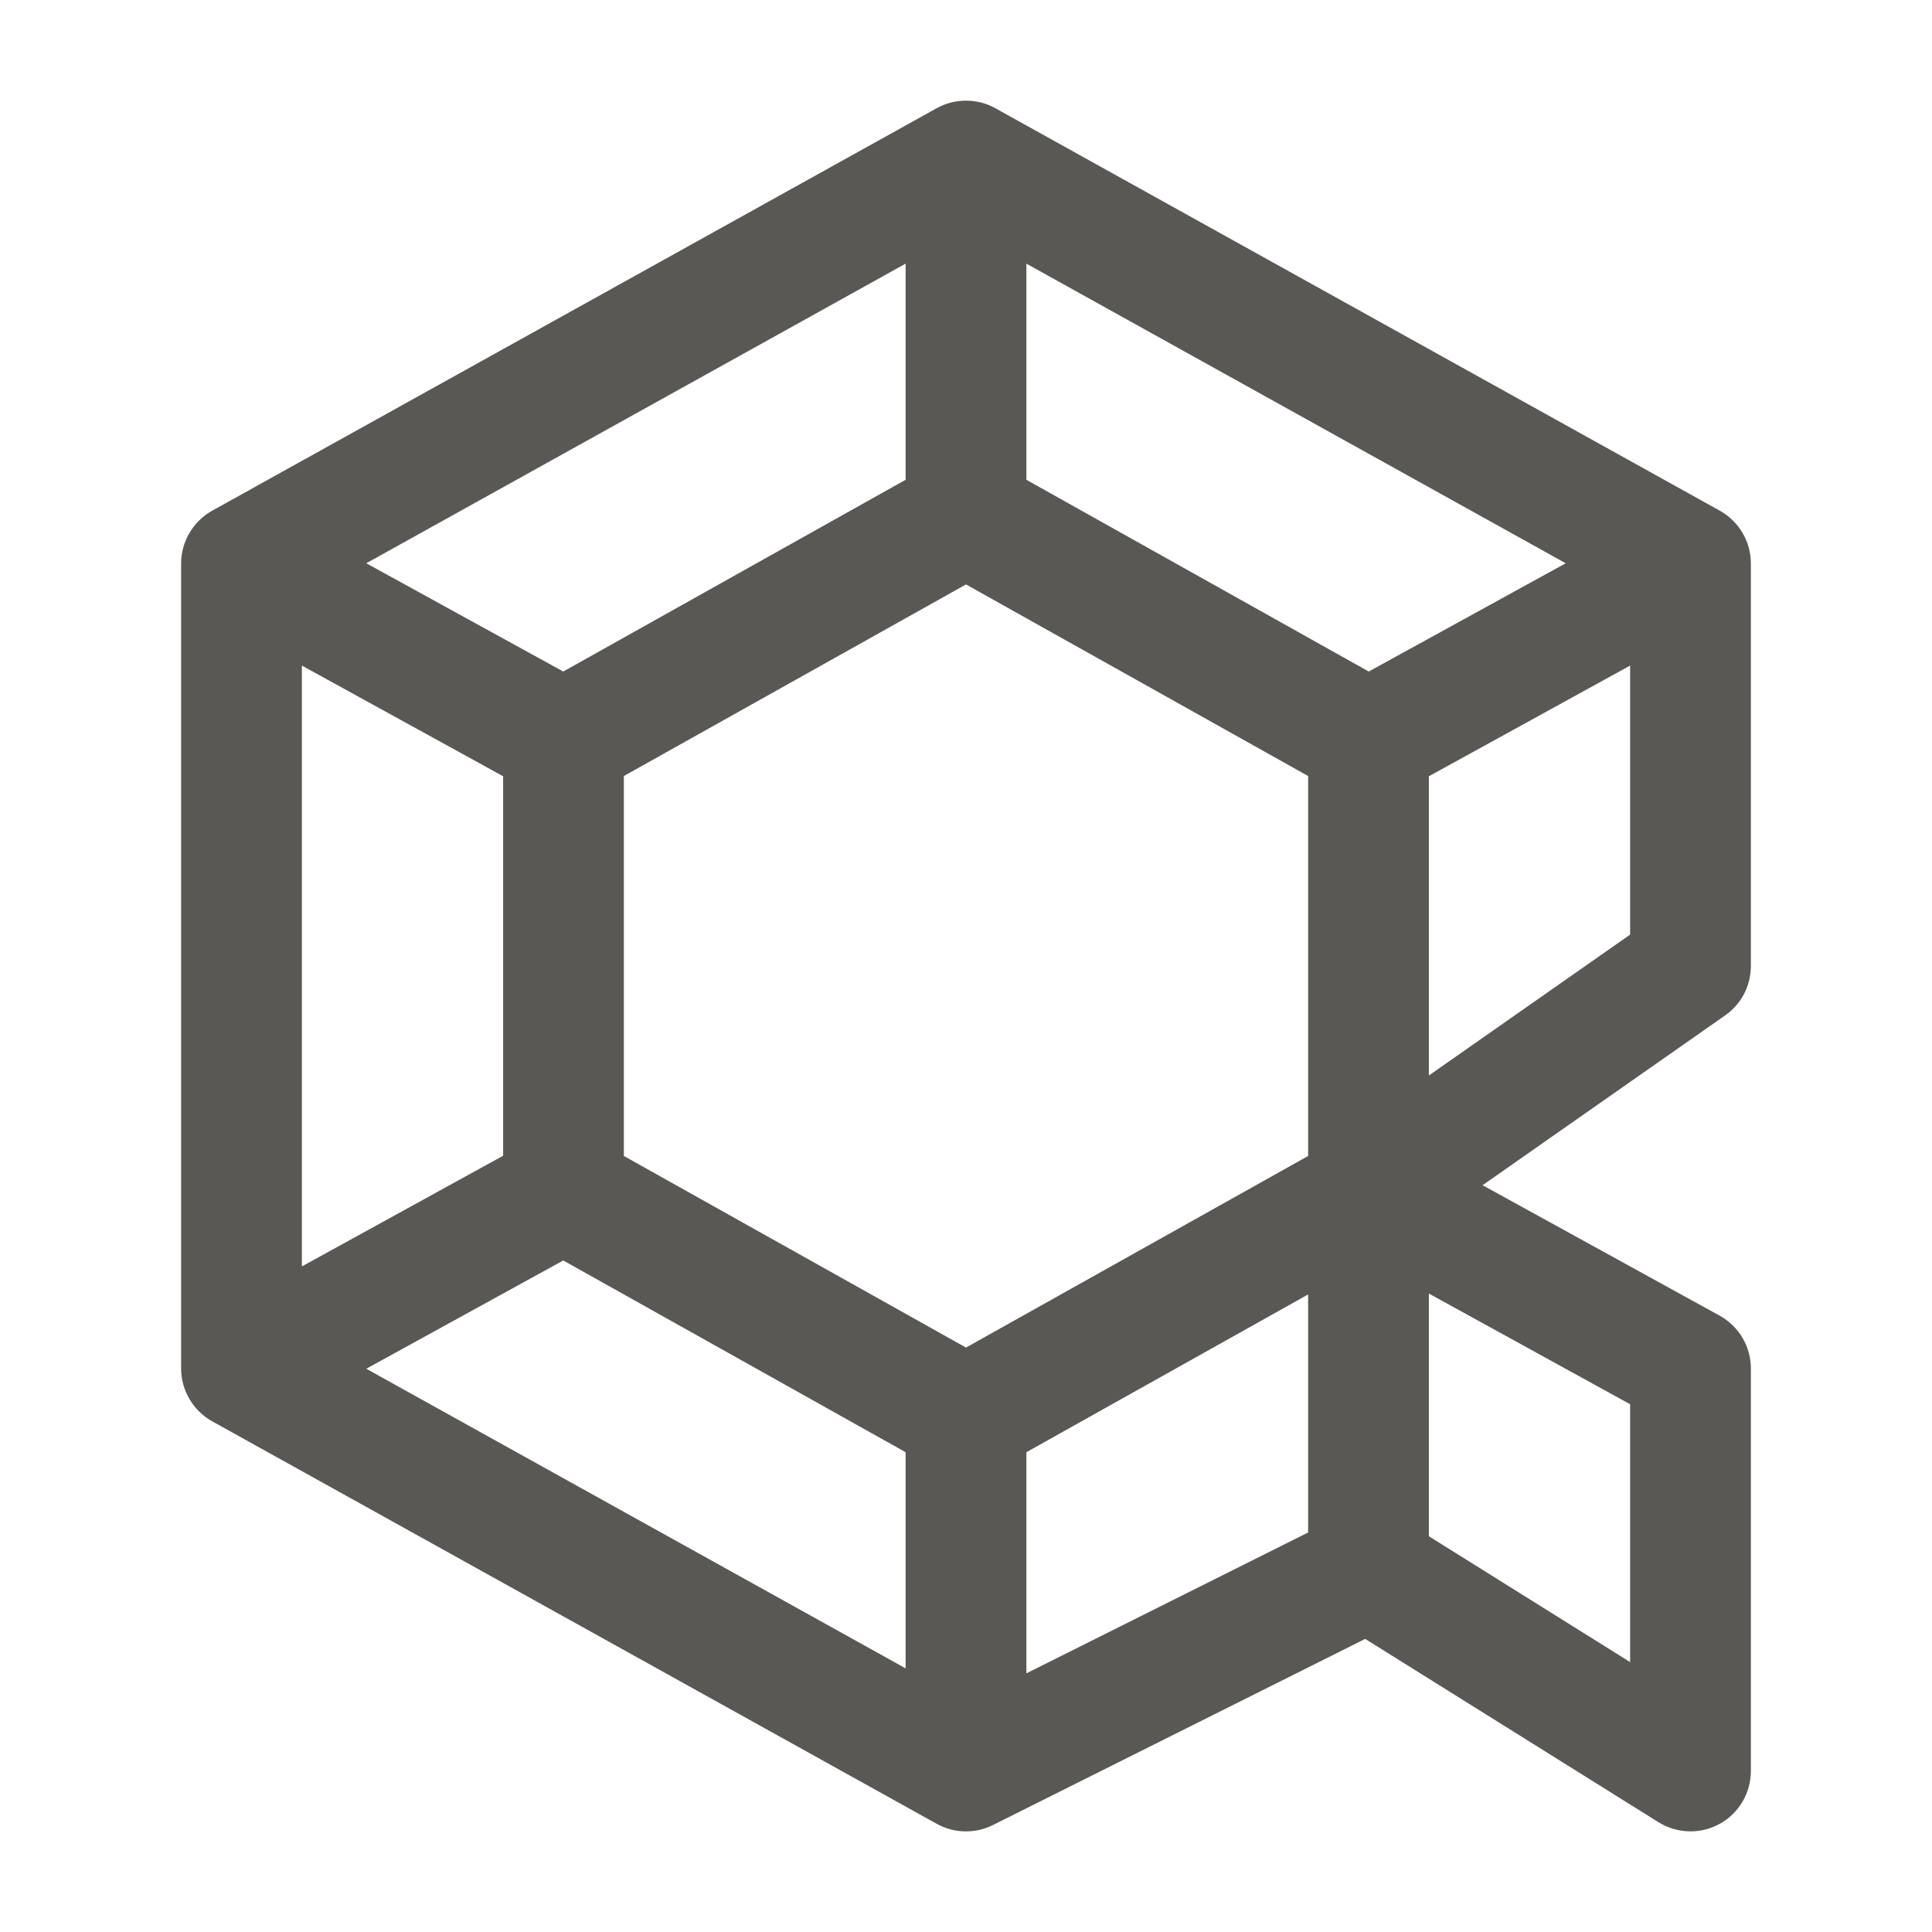 <svg width="24" height="24" viewBox="0 0 24 24" fill="none" xmlns="http://www.w3.org/2000/svg">
<path fill-rule="evenodd" clip-rule="evenodd" d="M11.636 1.344C11.862 1.219 12.138 1.219 12.364 1.344L21.364 6.344C21.602 6.477 21.75 6.728 21.75 7V12C21.75 12.245 21.631 12.474 21.43 12.614L18.417 14.723L21.361 16.343C21.601 16.475 21.75 16.727 21.75 17V22C21.75 22.273 21.602 22.524 21.364 22.656C21.125 22.788 20.834 22.78 20.602 22.636L16.959 20.359L12.335 22.671C12.114 22.782 11.852 22.776 11.636 22.656L2.636 17.656C2.398 17.523 2.25 17.272 2.25 17V7C2.25 6.728 2.398 6.477 2.636 6.344L11.636 1.344ZM17.75 19.084L20.25 20.647V17.444L17.75 16.069V19.084ZM16.25 16.08L12.75 18.04V20.787L16.25 19.037V16.08ZM11.25 20.725L4.55 17.003L6.997 15.658L11.25 18.04V20.725ZM12 16.74L16.25 14.36V9.64L12 7.26L7.75 9.64V14.36L12 16.74ZM6.25 14.357V9.643L3.75 8.268V15.732L6.25 14.357ZM4.55 6.997L6.997 8.342L11.25 5.96V3.275L4.55 6.997ZM12.75 3.275V5.96L17.003 8.342L19.45 6.997L12.75 3.275ZM20.25 8.268L17.75 9.643V13.36L20.25 11.61V8.268Z" fill="#595854"/>
</svg>
